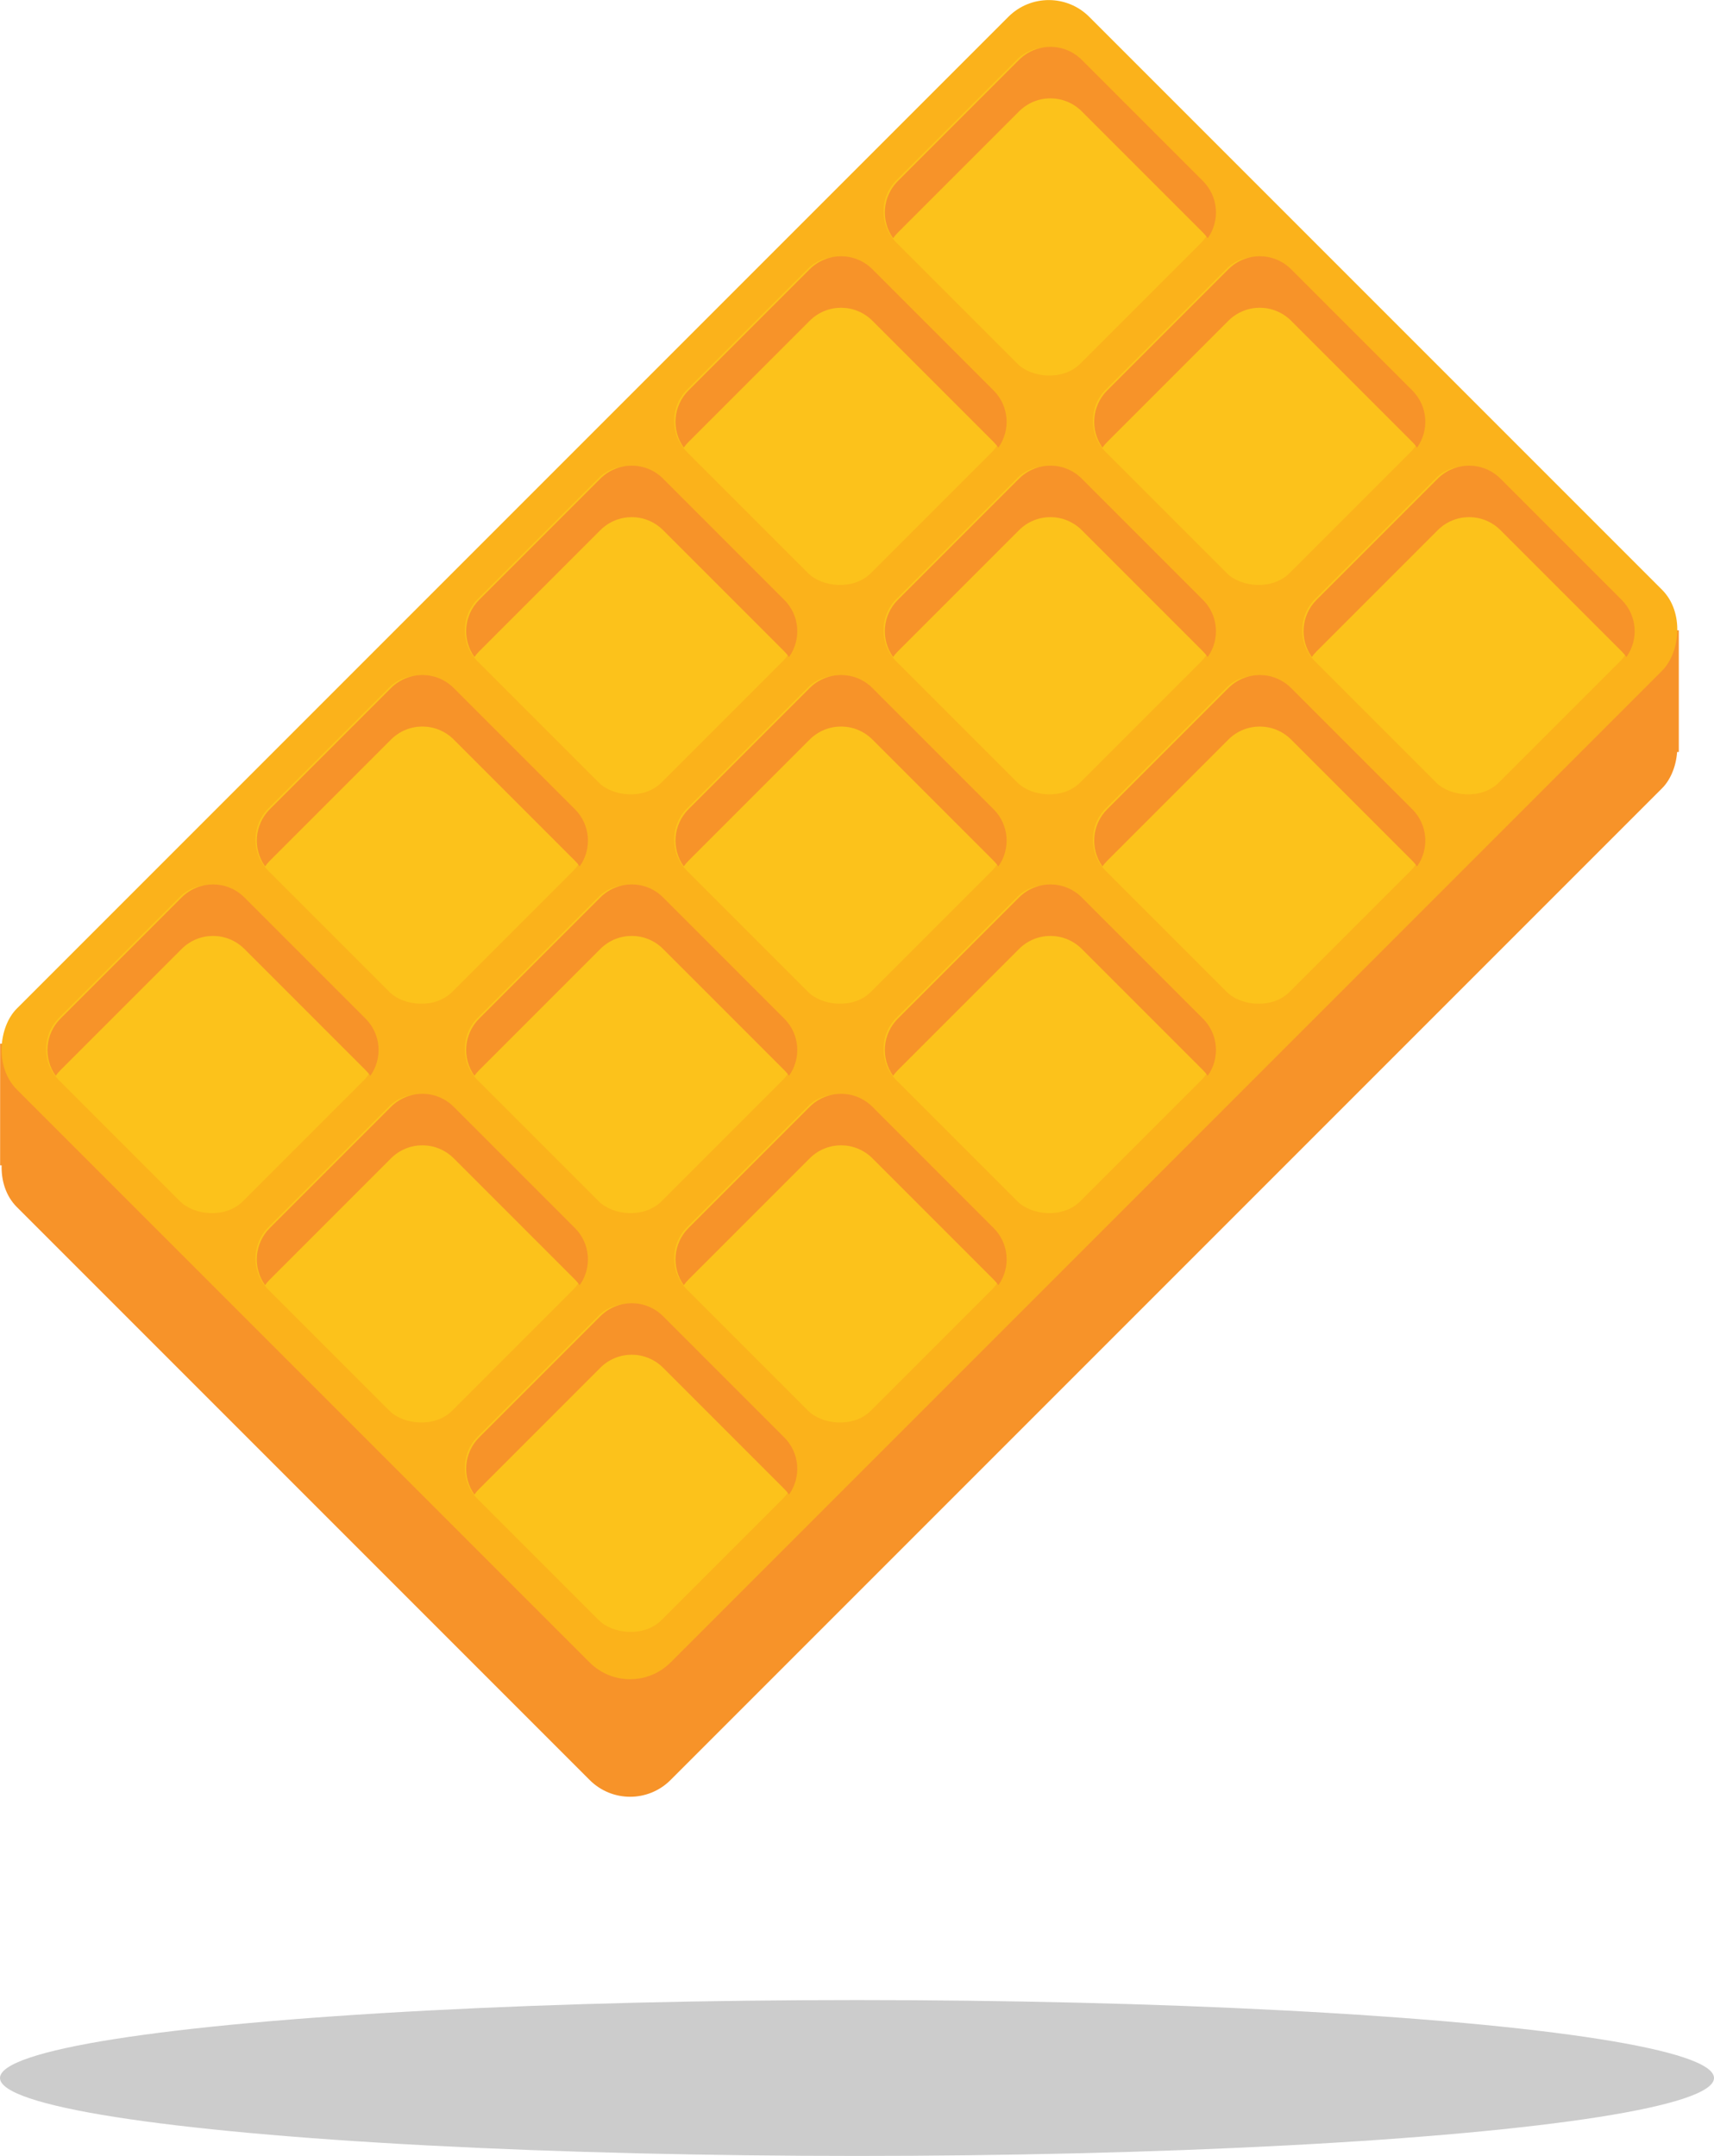 <?xml version="1.0" encoding="UTF-8"?>
<!-- Created with Inkscape (http://www.inkscape.org/) -->
<svg width="330" height="415" version="1.1" viewBox="0 0 87.312 109.8" xmlns="http://www.w3.org/2000/svg">
 <g stroke-linejoin="round">
  <g transform="rotate(-45 63.889 28.166)">
  <animateMotion xmlns="http://www.w3.org/2000/svg" dur="3s" repeatCount="indefinite" path="M0,0 V 7 V 0 z"/>
   <g fill="#f79329">
    <rect transform="rotate(90)" x="4.233" y="-73.025" width="47.096" height="77.258" ry="2.913" stroke-width=".072"/>
    <rect transform="rotate(45)" x="1.21" y="-.273" width="6.197" height="6.197" ry="0" stroke-width=".178"/>
    <rect transform="rotate(45)" x="80.526" y="-21.326" width="6.197" height="6.197" ry="0" stroke-width=".178"/>
   </g>
   <rect transform="rotate(90)" y="-77.258" width="47.096" height="77.258" ry="2.913" fill="#fbb21b" stroke-width=".072"/>
   <g transform="translate(1.852 -51.065)">
    <g transform="translate(-7.938)">
     <rect x="7.938" y="52.917" width="13.229" height="13.229" ry="2.26" fill="#fcc21b" stroke-width=".132"/>
     <path transform="scale(.265)" d="m38.541 200c-4.247 0-7.749 3.069-8.422 7.119.462-.077.937-.119 1.422-.119h32.918c4.731 0 8.541 3.81 8.541 8.541v32.918c0 .485-.042.96-.119 1.422 4.05-.673 7.119-4.175 7.119-8.422v-32.918c0-4.731-3.81-8.541-8.541-8.541z" fill="#f79329" stroke-width=".5"/>
    </g>
    <g transform="translate(7.144)">
     <rect x="7.938" y="52.917" width="13.229" height="13.229" ry="2.26" fill="#fcc21b" stroke-width=".132"/>
     <path transform="scale(.265)" d="m38.541 200c-4.247 0-7.749 3.069-8.422 7.119.462-.077.937-.119 1.422-.119h32.918c4.731 0 8.541 3.81 8.541 8.541v32.918c0 .485-.042.96-.119 1.422 4.05-.673 7.119-4.175 7.119-8.422v-32.918c0-4.731-3.81-8.541-8.541-8.541z" fill="#f79329" stroke-width=".5"/>
    </g>
    <g transform="translate(22.225)">
     <rect x="7.938" y="52.917" width="13.229" height="13.229" ry="2.26" fill="#fcc21b" stroke-width=".132"/>
     <path transform="scale(.265)" d="m38.541 200c-4.247 0-7.749 3.069-8.422 7.119.462-.077.937-.119 1.422-.119h32.918c4.731 0 8.541 3.81 8.541 8.541v32.918c0 .485-.042.96-.119 1.422 4.05-.673 7.119-4.175 7.119-8.422v-32.918c0-4.731-3.81-8.541-8.541-8.541z" fill="#f79329" stroke-width=".5"/>
    </g>
    <g transform="translate(37.306)">
     <rect x="7.938" y="52.917" width="13.229" height="13.229" ry="2.26" fill="#fcc21b" stroke-width=".132"/>
     <path transform="scale(.265)" d="m38.541 200c-4.247 0-7.749 3.069-8.422 7.119.462-.077.937-.119 1.422-.119h32.918c4.731 0 8.541 3.81 8.541 8.541v32.918c0 .485-.042.96-.119 1.422 4.05-.673 7.119-4.175 7.119-8.422v-32.918c0-4.731-3.81-8.541-8.541-8.541z" fill="#f79329" stroke-width=".5"/>
    </g>
    <g transform="translate(52.388)">
     <rect x="7.938" y="52.917" width="13.229" height="13.229" ry="2.26" fill="#fcc21b" stroke-width=".132"/>
     <path transform="scale(.265)" d="m38.541 200c-4.247 0-7.749 3.069-8.422 7.119.462-.077.937-.119 1.422-.119h32.918c4.731 0 8.541 3.81 8.541 8.541v32.918c0 .485-.042.96-.119 1.422 4.05-.673 7.119-4.175 7.119-8.422v-32.918c0-4.731-3.81-8.541-8.541-8.541z" fill="#f79329" stroke-width=".5"/>
    </g>
    <g transform="translate(-7.938 15.081)">
     <rect x="7.938" y="52.917" width="13.229" height="13.229" ry="2.26" fill="#fcc21b" stroke-width=".132"/>
     <path transform="scale(.265)" d="m38.541 200c-4.247 0-7.749 3.069-8.422 7.119.462-.077.937-.119 1.422-.119h32.918c4.731 0 8.541 3.81 8.541 8.541v32.918c0 .485-.042.96-.119 1.422 4.05-.673 7.119-4.175 7.119-8.422v-32.918c0-4.731-3.81-8.541-8.541-8.541z" fill="#f79329" stroke-width=".5"/>
    </g>
    <g transform="translate(7.144 15.081)">
     <rect x="7.938" y="52.917" width="13.229" height="13.229" ry="2.26" fill="#fcc21b" stroke-width=".132"/>
     <path transform="scale(.265)" d="m38.541 200c-4.247 0-7.749 3.069-8.422 7.119.462-.077.937-.119 1.422-.119h32.918c4.731 0 8.541 3.81 8.541 8.541v32.918c0 .485-.042.96-.119 1.422 4.05-.673 7.119-4.175 7.119-8.422v-32.918c0-4.731-3.81-8.541-8.541-8.541z" fill="#f79329" stroke-width=".5"/>
    </g>
    <g transform="translate(22.225 15.081)">
     <rect x="7.938" y="52.917" width="13.229" height="13.229" ry="2.26" fill="#fcc21b" stroke-width=".132"/>
     <path transform="scale(.265)" d="m38.541 200c-4.247 0-7.749 3.069-8.422 7.119.462-.077.937-.119 1.422-.119h32.918c4.731 0 8.541 3.81 8.541 8.541v32.918c0 .485-.042.96-.119 1.422 4.05-.673 7.119-4.175 7.119-8.422v-32.918c0-4.731-3.81-8.541-8.541-8.541z" fill="#f79329" stroke-width=".5"/>
    </g>
    <g transform="translate(37.306 15.081)">
     <rect x="7.938" y="52.917" width="13.229" height="13.229" ry="2.26" fill="#fcc21b" stroke-width=".132"/>
     <path transform="scale(.265)" d="m38.541 200c-4.247 0-7.749 3.069-8.422 7.119.462-.077.937-.119 1.422-.119h32.918c4.731 0 8.541 3.81 8.541 8.541v32.918c0 .485-.042.96-.119 1.422 4.05-.673 7.119-4.175 7.119-8.422v-32.918c0-4.731-3.81-8.541-8.541-8.541z" fill="#f79329" stroke-width=".5"/>
    </g>
    <g transform="translate(52.388 15.081)">
     <rect x="7.938" y="52.917" width="13.229" height="13.229" ry="2.26" fill="#fcc21b" stroke-width=".132"/>
     <path transform="scale(.265)" d="m38.541 200c-4.247 0-7.749 3.069-8.422 7.119.462-.077.937-.119 1.422-.119h32.918c4.731 0 8.541 3.81 8.541 8.541v32.918c0 .485-.042.96-.119 1.422 4.05-.673 7.119-4.175 7.119-8.422v-32.918c0-4.731-3.81-8.541-8.541-8.541z" fill="#f79329" stroke-width=".5"/>
    </g>
    <g transform="translate(-7.938 30.163)">
     <rect x="7.938" y="52.917" width="13.229" height="13.229" ry="2.26" fill="#fcc21b" stroke-width=".132"/>
     <path transform="scale(.265)" d="m38.541 200c-4.247 0-7.749 3.069-8.422 7.119.462-.077.937-.119 1.422-.119h32.918c4.731 0 8.541 3.81 8.541 8.541v32.918c0 .485-.042.96-.119 1.422 4.05-.673 7.119-4.175 7.119-8.422v-32.918c0-4.731-3.81-8.541-8.541-8.541z" fill="#f79329" stroke-width=".5"/>
    </g>
    <g transform="translate(7.144 30.163)">
     <rect x="7.938" y="52.917" width="13.229" height="13.229" ry="2.26" fill="#fcc21b" stroke-width=".132"/>
     <path transform="scale(.265)" d="m38.541 200c-4.247 0-7.749 3.069-8.422 7.119.462-.077.937-.119 1.422-.119h32.918c4.731 0 8.541 3.81 8.541 8.541v32.918c0 .485-.042.96-.119 1.422 4.05-.673 7.119-4.175 7.119-8.422v-32.918c0-4.731-3.81-8.541-8.541-8.541z" fill="#f79329" stroke-width=".5"/>
    </g>
    <g transform="translate(22.225 30.163)">
     <rect x="7.938" y="52.917" width="13.229" height="13.229" ry="2.26" fill="#fcc21b" stroke-width=".132"/>
     <path transform="scale(.265)" d="m38.541 200c-4.247 0-7.749 3.069-8.422 7.119.462-.077.937-.119 1.422-.119h32.918c4.731 0 8.541 3.81 8.541 8.541v32.918c0 .485-.042.96-.119 1.422 4.05-.673 7.119-4.175 7.119-8.422v-32.918c0-4.731-3.81-8.541-8.541-8.541z" fill="#f79329" stroke-width=".5"/>
    </g>
    <g transform="translate(37.306 30.163)">
     <rect x="7.938" y="52.917" width="13.229" height="13.229" ry="2.26" fill="#fcc21b" stroke-width=".132"/>
     <path transform="scale(.265)" d="m38.541 200c-4.247 0-7.749 3.069-8.422 7.119.462-.077.937-.119 1.422-.119h32.918c4.731 0 8.541 3.81 8.541 8.541v32.918c0 .485-.042.96-.119 1.422 4.05-.673 7.119-4.175 7.119-8.422v-32.918c0-4.731-3.81-8.541-8.541-8.541z" fill="#f79329" stroke-width=".5"/>
    </g>
    <g transform="translate(52.388 30.163)">
     <rect x="7.938" y="52.917" width="13.229" height="13.229" ry="2.26" fill="#fcc21b" stroke-width=".132"/>
     <path transform="scale(.265)" d="m38.541 200c-4.247 0-7.749 3.069-8.422 7.119.462-.077.937-.119 1.422-.119h32.918c4.731 0 8.541 3.81 8.541 8.541v32.918c0 .485-.042.96-.119 1.422 4.05-.673 7.119-4.175 7.119-8.422v-32.918c0-4.731-3.81-8.541-8.541-8.541z" fill="#f79329" stroke-width=".5"/>
    </g>
   </g>
  </g>
  <ellipse cx="43.656" cy="105.83" rx="43.656" ry="3.969" fill-opacity=".2" stroke-width=".132">
    <animate attributeName="opacity" values="0.7;1;0.7" dur="3s" repeatCount="indefinite" />
    <animate attributeName="rx" type="scale" values="43.656;39;43.656" dur="3s" repeatCount="indefinite" />
  </ellipse>
 </g>
</svg>
